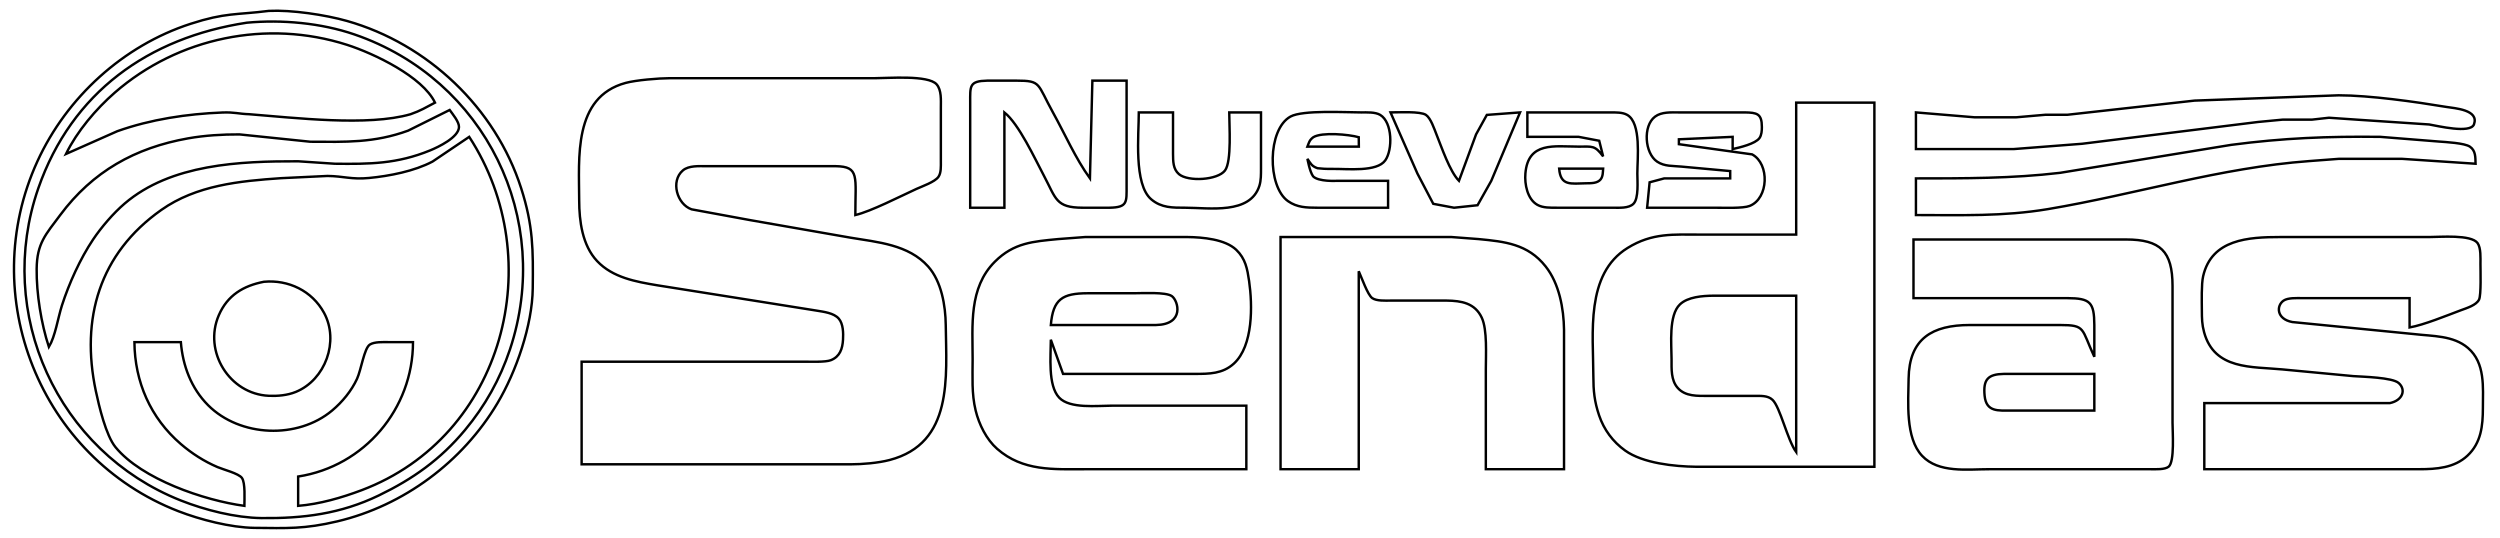 <?xml version="1.0" encoding="UTF-8" standalone="no"?>
<!DOCTYPE svg PUBLIC "-//W3C//DTD SVG 20010904//EN"
              "http://www.w3.org/TR/2001/REC-SVG-20010904/DTD/svg10.dtd">

<svg xmlns="http://www.w3.org/2000/svg"
     width="270.635mm" height="58.201mm"
     viewBox="0 0 1023 220">
  <path id="Selección"
        fill="none" stroke="black" stroke-width="1"
        d="M 110.00,4.46
           C 96.50,6.16 92.30,5.11 78.00,9.74
             50.44,18.67 27.32,39.78 15.31,66.00
             -9.87,120.98 16.32,187.23 73.00,209.19
             81.92,212.65 94.44,215.88 104.00,216.00
             117.46,216.15 124.64,216.51 138.00,213.35
             165.20,206.91 189.28,188.99 203.55,165.00
             211.23,152.10 217.82,133.10 218.00,118.00
             218.18,102.20 218.20,92.42 213.25,77.00
             202.72,44.17 175.02,17.94 142.00,8.58
             133.08,6.05 119.20,3.99 110.00,4.46 Z
           M 101.00,9.29
           C 115.31,7.95 131.38,9.40 145.00,14.08
             198.63,32.47 226.48,89.56 208.67,143.00
             204.60,155.20 198.48,166.12 190.25,176.00
             180.22,188.03 169.00,195.98 155.00,202.74
             139.41,210.27 124.06,212.20 107.00,212.00
             96.33,211.87 83.90,208.72 74.00,204.80
             23.40,184.75 -2.16,128.18 15.69,77.00
             29.41,37.68 60.82,15.42 101.00,9.29 Z
           M 27.00,63.00
           C 27.00,63.00 48.00,53.69 48.00,53.69
             61.67,48.83 76.54,46.60 91.00,46.04
             96.03,45.84 97.63,46.61 102.00,46.74
             120.50,48.18 150.57,51.80 168.00,46.74
             172.07,45.34 174.32,43.93 178.00,42.00
             172.97,31.39 153.01,21.87 142.00,18.34
             109.23,7.84 72.91,15.33 47.00,37.87
             39.29,44.58 31.50,53.78 27.00,63.00 Z
           M 238.00,148.00
           C 238.00,148.00 238.00,190.00 238.00,190.00
             238.00,190.00 348.00,190.00 348.00,190.00
             352.88,189.99 359.29,189.47 364.00,188.24
             390.13,181.42 387.25,154.33 387.00,133.00
             386.90,125.00 385.25,115.17 379.79,109.04
             371.80,100.08 359.14,99.11 348.00,97.25
             348.00,97.25 307.00,90.08 307.00,90.08
             307.00,90.08 283.00,85.66 283.00,85.66
             277.02,83.58 274.29,74.11 279.43,69.74
             281.84,67.69 286.01,68.00 289.00,68.00
             289.00,68.00 342.00,68.00 342.00,68.00
             351.82,68.19 350.00,72.19 350.00,88.00
             356.39,86.50 368.40,80.33 375.00,77.31
             377.43,76.20 382.53,74.47 384.01,72.36
             385.17,70.71 384.99,67.95 385.00,66.00
             385.00,66.00 385.00,44.00 385.00,44.00
             385.00,41.06 385.32,36.84 383.26,34.51
             379.83,30.62 363.41,32.00 358.00,32.00
             358.00,32.00 274.00,32.00 274.00,32.00
             269.47,32.01 260.24,32.78 256.00,33.93
             234.47,39.77 236.97,64.71 237.00,82.00
             237.01,90.46 238.28,100.39 244.33,106.82
             250.72,113.61 260.25,115.29 269.00,116.75
             269.00,116.75 311.00,123.41 311.00,123.41
             311.00,123.41 334.00,127.08 334.00,127.08
             336.95,127.58 341.24,128.03 343.26,130.43
             345.07,132.57 345.11,136.32 344.96,139.00
             344.75,142.69 343.71,145.93 339.96,147.40
             337.80,148.25 331.60,148.00 329.00,148.00
             329.00,148.00 308.00,148.00 308.00,148.00
             308.00,148.00 280.00,148.00 280.00,148.00
             280.00,148.00 238.00,148.00 238.00,148.00 Z
           M 397.00,85.00
           C 397.00,85.00 411.00,85.00 411.00,85.00
             411.00,85.00 411.00,46.00 411.00,46.00
             416.95,50.77 423.41,64.82 427.22,72.00
             432.16,81.31 432.00,84.98 443.00,85.00
             443.00,85.00 454.00,85.00 454.00,85.00
             461.49,84.86 460.99,82.74 461.00,76.00
             461.00,76.00 461.00,33.00 461.00,33.00
             461.00,33.00 447.00,33.00 447.00,33.00
             447.00,33.00 446.00,73.00 446.00,73.00
             440.02,64.66 435.83,54.97 430.86,46.00
             424.30,34.16 426.17,33.02 416.00,33.00
             416.00,33.00 404.00,33.00 404.00,33.00
             396.51,33.14 397.01,35.26 397.00,42.00
             397.00,42.00 397.00,85.00 397.00,85.00 Z
           M 784.00,46.00
           C 784.00,46.00 784.00,61.00 784.00,61.00
             784.00,61.00 824.00,61.00 824.00,61.00
             824.00,61.00 852.00,58.83 852.00,58.83
             852.00,58.83 924.00,49.91 924.00,49.91
             924.00,49.91 934.00,48.96 934.00,48.96
             934.00,48.96 946.00,48.96 946.00,48.96
             946.00,48.96 953.00,48.18 953.00,48.18
             953.00,48.18 965.00,49.00 965.00,49.00
             965.00,49.00 994.00,50.93 994.00,50.93
             997.63,51.55 1010.78,54.75 1012.34,50.93
             1014.59,44.86 1004.35,44.31 1001.00,43.75
             988.24,41.63 969.73,39.02 957.00,39.00
             957.00,39.00 898.00,41.17 898.00,41.17
             898.00,41.17 846.00,46.96 846.00,46.96
             846.00,46.96 837.00,46.96 837.00,46.96
             837.00,46.96 825.00,48.00 825.00,48.00
             825.00,48.00 808.00,48.00 808.00,48.00
             808.00,48.00 784.00,46.00 784.00,46.00 Z
           M 735.00,42.00
           C 735.00,42.00 735.00,96.00 735.00,96.00
             735.00,96.00 696.00,96.00 696.00,96.00
             684.71,96.00 676.15,95.19 666.00,101.47
             648.67,112.18 651.97,136.42 652.00,154.00
             652.01,159.95 652.43,164.29 654.36,170.00
             656.33,175.82 659.98,180.77 665.00,184.36
             672.29,189.58 685.16,190.89 694.00,191.00
             694.00,191.00 767.00,191.00 767.00,191.00
             767.00,191.00 767.00,42.00 767.00,42.00
             767.00,42.00 735.00,42.00 735.00,42.00 Z
           M 20.00,142.00
           C 22.65,137.54 23.67,130.23 25.34,125.00
             28.22,116.03 32.85,105.82 38.09,98.00
             41.45,92.99 46.42,87.21 51.00,83.30
             70.02,67.05 98.24,65.96 122.00,66.00
             122.00,66.00 137.00,67.00 137.00,67.00
             151.30,67.16 162.40,67.10 176.00,61.55
             179.42,60.15 187.71,56.19 187.82,51.99
             187.87,49.83 185.24,46.73 184.00,45.00
             184.00,45.00 167.00,53.46 167.00,53.46
             153.05,58.54 141.42,58.07 127.00,58.00
             127.00,58.00 98.00,55.00 98.00,55.00
             91.03,54.97 83.87,55.40 77.00,56.61
             55.29,60.46 37.91,70.16 24.63,88.00
             18.64,96.04 15.12,99.56 15.00,110.00
             14.89,120.15 16.85,132.36 20.00,142.00 Z
           M 466.00,46.00
           C 466.00,55.16 463.84,75.44 471.11,81.58
             475.26,85.10 479.91,84.99 485.00,85.00
             494.84,85.02 511.61,87.87 515.35,76.00
             516.04,73.80 515.99,71.29 516.00,69.00
             516.00,69.00 516.00,46.00 516.00,46.00
             516.00,46.00 503.00,46.00 503.00,46.00
             503.00,51.18 504.07,66.06 501.26,69.77
             498.26,73.74 486.15,74.43 482.43,71.26
             479.98,69.17 480.04,65.94 480.00,63.00
             480.00,63.00 480.00,46.00 480.00,46.00
             480.00,46.00 466.00,46.00 466.00,46.00 Z
           M 568.00,85.00
           C 568.00,85.00 568.00,74.00 568.00,74.00
             568.00,74.00 547.00,74.00 547.00,74.00
             547.00,74.00 539.43,74.43 537.30,72.13
             535.91,70.17 535.00,65.00 535.00,65.00
             536.30,66.89 536.73,68.01 539.13,68.84
             540.32,69.02 543.01,69.17 545.31,69.12
             551.40,69.04 563.43,70.48 566.86,65.61
             569.93,61.26 569.82,50.06 564.78,47.02
             562.74,45.80 559.34,46.00 557.00,46.00
             550.52,45.99 533.10,44.96 528.09,47.69
             518.58,52.87 518.50,76.28 527.04,82.30
             530.76,84.92 534.67,84.98 539.00,85.00
             539.00,85.00 568.00,85.00 568.00,85.00 Z
           M 569.00,46.00
           C 569.00,46.00 580.00,71.00 580.00,71.00
             580.00,71.00 586.49,83.40 586.49,83.40
             586.49,83.40 595.00,85.00 595.00,85.00
             595.00,85.00 604.61,83.98 604.61,83.98
             604.61,83.98 610.23,74.00 610.23,74.00
             610.23,74.00 622.00,46.00 622.00,46.00
             622.00,46.00 608.41,47.02 608.41,47.02
             608.41,47.02 604.00,55.00 604.00,55.00
             604.00,55.00 597.00,74.00 597.00,74.00
             593.19,70.01 589.97,60.39 587.80,55.00
             586.90,52.75 585.49,48.39 583.50,47.02
             581.24,45.46 572.11,46.00 569.00,46.00 Z
           M 625.00,46.00
           C 625.00,46.00 625.00,56.00 625.00,56.00
             625.00,56.00 646.00,56.00 646.00,56.00
             646.00,56.00 654.40,57.60 654.40,57.60
             654.40,57.60 656.00,64.00 656.00,64.00
             652.57,59.35 651.58,60.01 646.00,60.00
             636.02,59.98 625.30,57.83 624.19,71.00
             623.82,75.35 624.99,81.51 629.11,83.83
             631.40,85.11 634.44,84.99 637.00,85.00
             637.00,85.00 660.00,85.00 660.00,85.00
             662.54,84.99 666.48,85.32 668.40,83.40
             670.64,81.17 670.00,74.13 670.00,71.00
             670.00,64.89 671.70,50.37 665.87,47.02
             663.91,45.90 661.20,46.02 659.00,46.00
             659.00,46.00 625.00,46.00 625.00,46.00 Z
           M 708.00,70.00
           C 708.00,70.00 708.00,73.00 708.00,73.00
             708.00,73.00 681.00,73.00 681.00,73.00
             681.00,73.00 675.02,74.60 675.02,74.60
             675.02,74.60 674.00,85.00 674.00,85.00
             674.00,85.00 702.00,85.00 702.00,85.00
             705.29,85.00 713.27,85.34 715.98,84.26
             723.74,81.18 724.22,67.06 716.96,63.17
             716.96,63.17 687.00,59.00 687.00,59.00
             687.00,59.00 687.00,57.00 687.00,57.00
             687.00,57.00 709.00,56.00 709.00,56.00
             709.00,56.00 709.00,61.00 709.00,61.00
             711.81,60.36 718.31,58.87 719.98,56.49
             720.85,55.25 720.96,53.47 720.96,52.00
             720.96,46.45 718.92,46.10 714.00,46.00
             714.00,46.00 687.00,46.00 687.00,46.00
             683.81,46.01 679.91,45.71 677.23,47.74
             672.19,51.54 673.00,62.73 678.11,66.15
             681.15,68.18 684.56,67.82 688.00,68.17
             688.00,68.17 708.00,70.00 708.00,70.00 Z
           M 556.00,56.14
           C 556.00,56.14 556.04,60.00 556.04,60.00
             556.04,60.00 535.00,60.00 535.00,60.00
             535.66,58.32 535.75,57.38 537.42,56.14
             540.97,53.98 551.93,55.01 556.00,56.14 Z
           M 100.00,207.00
           C 100.00,204.35 100.45,197.56 98.98,195.56
             97.64,193.73 91.43,192.17 89.00,191.13
             83.54,188.79 78.50,185.57 74.00,181.70
             61.56,171.01 55.15,156.28 55.00,140.00
             55.00,140.00 74.00,140.00 74.00,140.00
             74.79,149.64 78.22,158.87 85.17,165.83
             98.23,178.88 121.83,179.80 135.91,167.98
             140.06,164.50 143.83,159.94 146.10,155.00
             147.77,151.37 149.03,142.54 151.31,141.02
             153.16,139.79 156.81,140.00 159.00,140.00
             159.00,140.00 169.00,140.00 169.00,140.00
             168.98,167.28 149.17,190.80 122.00,195.00
             122.00,195.00 122.00,207.00 122.00,207.00
             130.77,206.28 139.79,203.68 148.00,200.58
             206.26,178.58 224.88,106.51 192.00,56.00
             192.00,56.00 177.00,66.11 177.00,66.11
             169.55,70.05 159.37,72.03 151.00,72.83
             143.82,73.52 140.61,72.08 134.00,72.00
             134.00,72.00 115.00,72.91 115.00,72.91
             98.02,74.08 80.36,75.78 66.00,85.91
             40.62,103.81 32.96,130.40 39.21,160.00
             40.53,166.23 43.36,178.21 47.27,182.99
             58.01,196.08 83.51,204.77 100.00,207.00 Z
           M 784.00,73.00
           C 784.00,73.00 784.00,88.00 784.00,88.00
             802.38,88.00 819.75,88.63 838.00,85.57
             873.78,79.56 908.71,68.56 945.00,65.91
             945.00,65.91 957.00,65.00 957.00,65.00
             957.00,65.00 983.00,65.00 983.00,65.00
             983.00,65.00 1013.00,67.00 1013.00,67.00
             1012.91,64.43 1013.10,61.66 1010.69,60.02
             1008.49,58.52 1000.86,58.14 998.00,57.92
             998.00,57.92 974.00,56.00 974.00,56.00
             952.61,55.75 934.24,56.48 913.00,59.28
             913.00,59.28 843.00,70.72 843.00,70.72
             823.38,73.05 803.75,73.00 784.00,73.00 Z
           M 656.00,69.00
           C 655.88,70.47 655.96,72.17 654.98,73.40
             653.63,75.10 650.95,74.96 649.00,75.00
             642.80,75.11 638.58,76.22 638.00,69.00
             638.00,69.00 656.00,69.00 656.00,69.00 Z
           M 510.00,192.00
           C 510.00,192.00 510.00,166.00 510.00,166.00
             510.00,166.00 455.00,166.00 455.00,166.00
             448.93,166.00 437.78,167.34 433.42,162.72
             428.71,157.75 430.00,145.65 430.00,139.00
             430.00,139.00 435.00,153.00 435.00,153.00
             435.00,153.00 489.00,153.00 489.00,153.00
             494.84,152.99 500.29,152.98 504.90,148.78
             512.85,141.51 512.55,124.90 511.13,115.00
             510.42,110.09 509.66,105.83 505.87,102.22
             501.30,97.87 492.11,97.08 486.00,97.00
             486.00,97.00 444.00,97.00 444.00,97.00
             444.00,97.00 433.00,97.83 433.00,97.83
             422.83,98.82 414.89,99.29 407.09,107.09
             396.34,117.84 398.00,133.11 398.00,147.00
             398.00,154.12 397.54,161.03 399.24,168.00
             400.62,173.65 403.63,179.81 408.04,183.67
             418.61,192.91 431.07,192.00 444.00,192.00
             444.00,192.00 510.00,192.00 510.00,192.00 Z
           M 524.00,97.00
           C 524.00,97.00 524.00,192.00 524.00,192.00
             524.00,192.00 556.00,192.00 556.00,192.00
             556.00,192.00 556.00,111.00 556.00,111.00
             557.16,113.50 559.63,120.66 561.51,121.98
             563.29,123.23 566.85,123.00 569.00,123.00
             569.00,123.00 592.00,123.00 592.00,123.00
             597.96,123.08 603.55,123.99 606.35,130.02
             608.64,134.94 608.00,145.32 608.00,151.00
             608.00,151.00 608.00,192.00 608.00,192.00
             608.00,192.00 640.00,192.00 640.00,192.00
             640.00,192.00 640.00,135.00 640.00,135.00
             639.89,126.23 638.03,116.03 632.47,109.02
             625.16,99.78 615.71,98.87 605.00,97.83
             605.00,97.83 594.00,97.00 594.00,97.00
             594.00,97.00 524.00,97.00 524.00,97.00 Z
           M 902.00,164.94
           C 902.00,164.94 902.00,192.00 902.00,192.00
             902.00,192.00 990.00,192.00 990.00,192.00
             996.95,191.99 1004.30,191.49 1009.67,186.47
             1015.30,181.23 1015.99,174.19 1016.00,167.00
             1016.01,158.53 1017.04,148.54 1009.90,142.39
             1003.90,137.23 995.37,137.60 988.00,136.72
             988.00,136.72 938.00,131.78 938.00,131.78
             931.49,130.54 931.42,125.11 934.43,123.02
             936.22,121.78 939.86,122.00 942.00,122.00
             942.00,122.00 986.00,122.00 986.00,122.00
             986.00,122.00 986.00,134.00 986.00,134.00
             991.92,132.93 1001.10,129.16 1007.00,126.95
             1009.31,126.08 1013.29,124.93 1014.43,122.59
             1015.34,120.70 1015.00,110.71 1015.00,108.00
             1015.00,105.60 1015.24,101.48 1013.83,99.48
             1011.26,95.87 998.37,97.00 994.00,97.00
             994.00,97.00 933.00,97.00 933.00,97.00
             920.11,97.02 905.03,97.83 901.53,113.00
             900.77,116.26 900.98,123.36 901.00,127.00
             901.02,130.31 901.03,132.74 901.93,136.00
             906.17,151.38 921.43,149.97 934.00,151.17
             934.00,151.17 963.00,153.91 963.00,153.91
             966.86,154.18 978.95,154.43 981.55,156.74
             984.59,159.42 983.31,163.78 977.98,164.94
             977.98,164.94 954.00,164.94 954.00,164.94
             954.00,164.94 933.00,164.94 933.00,164.94
             933.00,164.94 902.00,164.94 902.00,164.94 Z
           M 783.00,98.00
           C 783.00,98.00 783.00,122.00 783.00,122.00
             783.00,122.00 846.00,122.00 846.00,122.00
             855.33,122.05 856.95,123.67 857.00,133.00
             857.00,133.00 857.00,146.00 857.00,146.00
             851.60,134.39 853.57,133.02 843.00,133.00
             843.00,133.00 806.00,133.00 806.00,133.00
             790.76,133.02 781.20,138.47 781.00,155.00
             780.89,164.51 779.60,179.19 786.53,186.53
             793.28,193.68 804.97,192.00 814.00,192.00
             814.00,192.00 880.00,192.00 880.00,192.00
             881.99,192.00 885.81,192.23 887.40,190.98
             889.92,188.99 889.00,176.48 889.00,173.00
             889.00,173.00 889.00,117.00 889.00,117.00
             888.98,102.79 884.02,98.02 870.00,98.00
             870.00,98.00 783.00,98.00 783.00,98.00 Z
           M 108.00,115.30
           C 118.00,114.39 127.68,118.99 132.59,128.00
             138.89,139.59 133.17,155.44 121.00,160.39
             117.61,161.77 113.64,162.12 110.00,161.96
             93.91,161.25 83.11,143.82 89.53,129.00
             93.08,120.81 99.58,116.94 108.00,115.30 Z
           M 430.00,133.00
           C 430.91,122.32 434.78,120.05 445.00,120.00
             445.00,120.00 464.00,120.00 464.00,120.00
             467.37,120.00 477.05,119.42 479.52,121.17
             482.15,123.05 484.89,132.78 473.00,133.00
             473.00,133.00 451.00,133.00 451.00,133.00
             451.00,133.00 430.00,133.00 430.00,133.00 Z
           M 735.00,121.00
           C 735.00,121.00 735.00,185.00 735.00,185.00
             731.32,179.86 728.47,166.57 725.30,163.60
             723.36,161.78 720.47,162.02 718.00,162.00
             718.00,162.00 699.00,162.00 699.00,162.00
             694.65,161.99 689.68,162.31 686.51,158.72
             683.72,155.56 684.01,150.94 684.00,147.00
             683.99,140.79 682.75,129.03 687.42,124.57
             690.66,121.47 696.72,121.05 701.00,121.00
             701.00,121.00 735.00,121.00 735.00,121.00 Z
           M 857.00,153.00
           C 857.00,153.00 857.00,168.00 857.00,168.00
             857.00,168.00 823.00,168.00 823.00,168.00
             817.72,167.99 812.78,168.69 812.11,161.98
             811.43,155.21 813.53,153.12 820.00,153.00
             820.00,153.00 857.00,153.00 857.00,153.00 Z" />
</svg>
